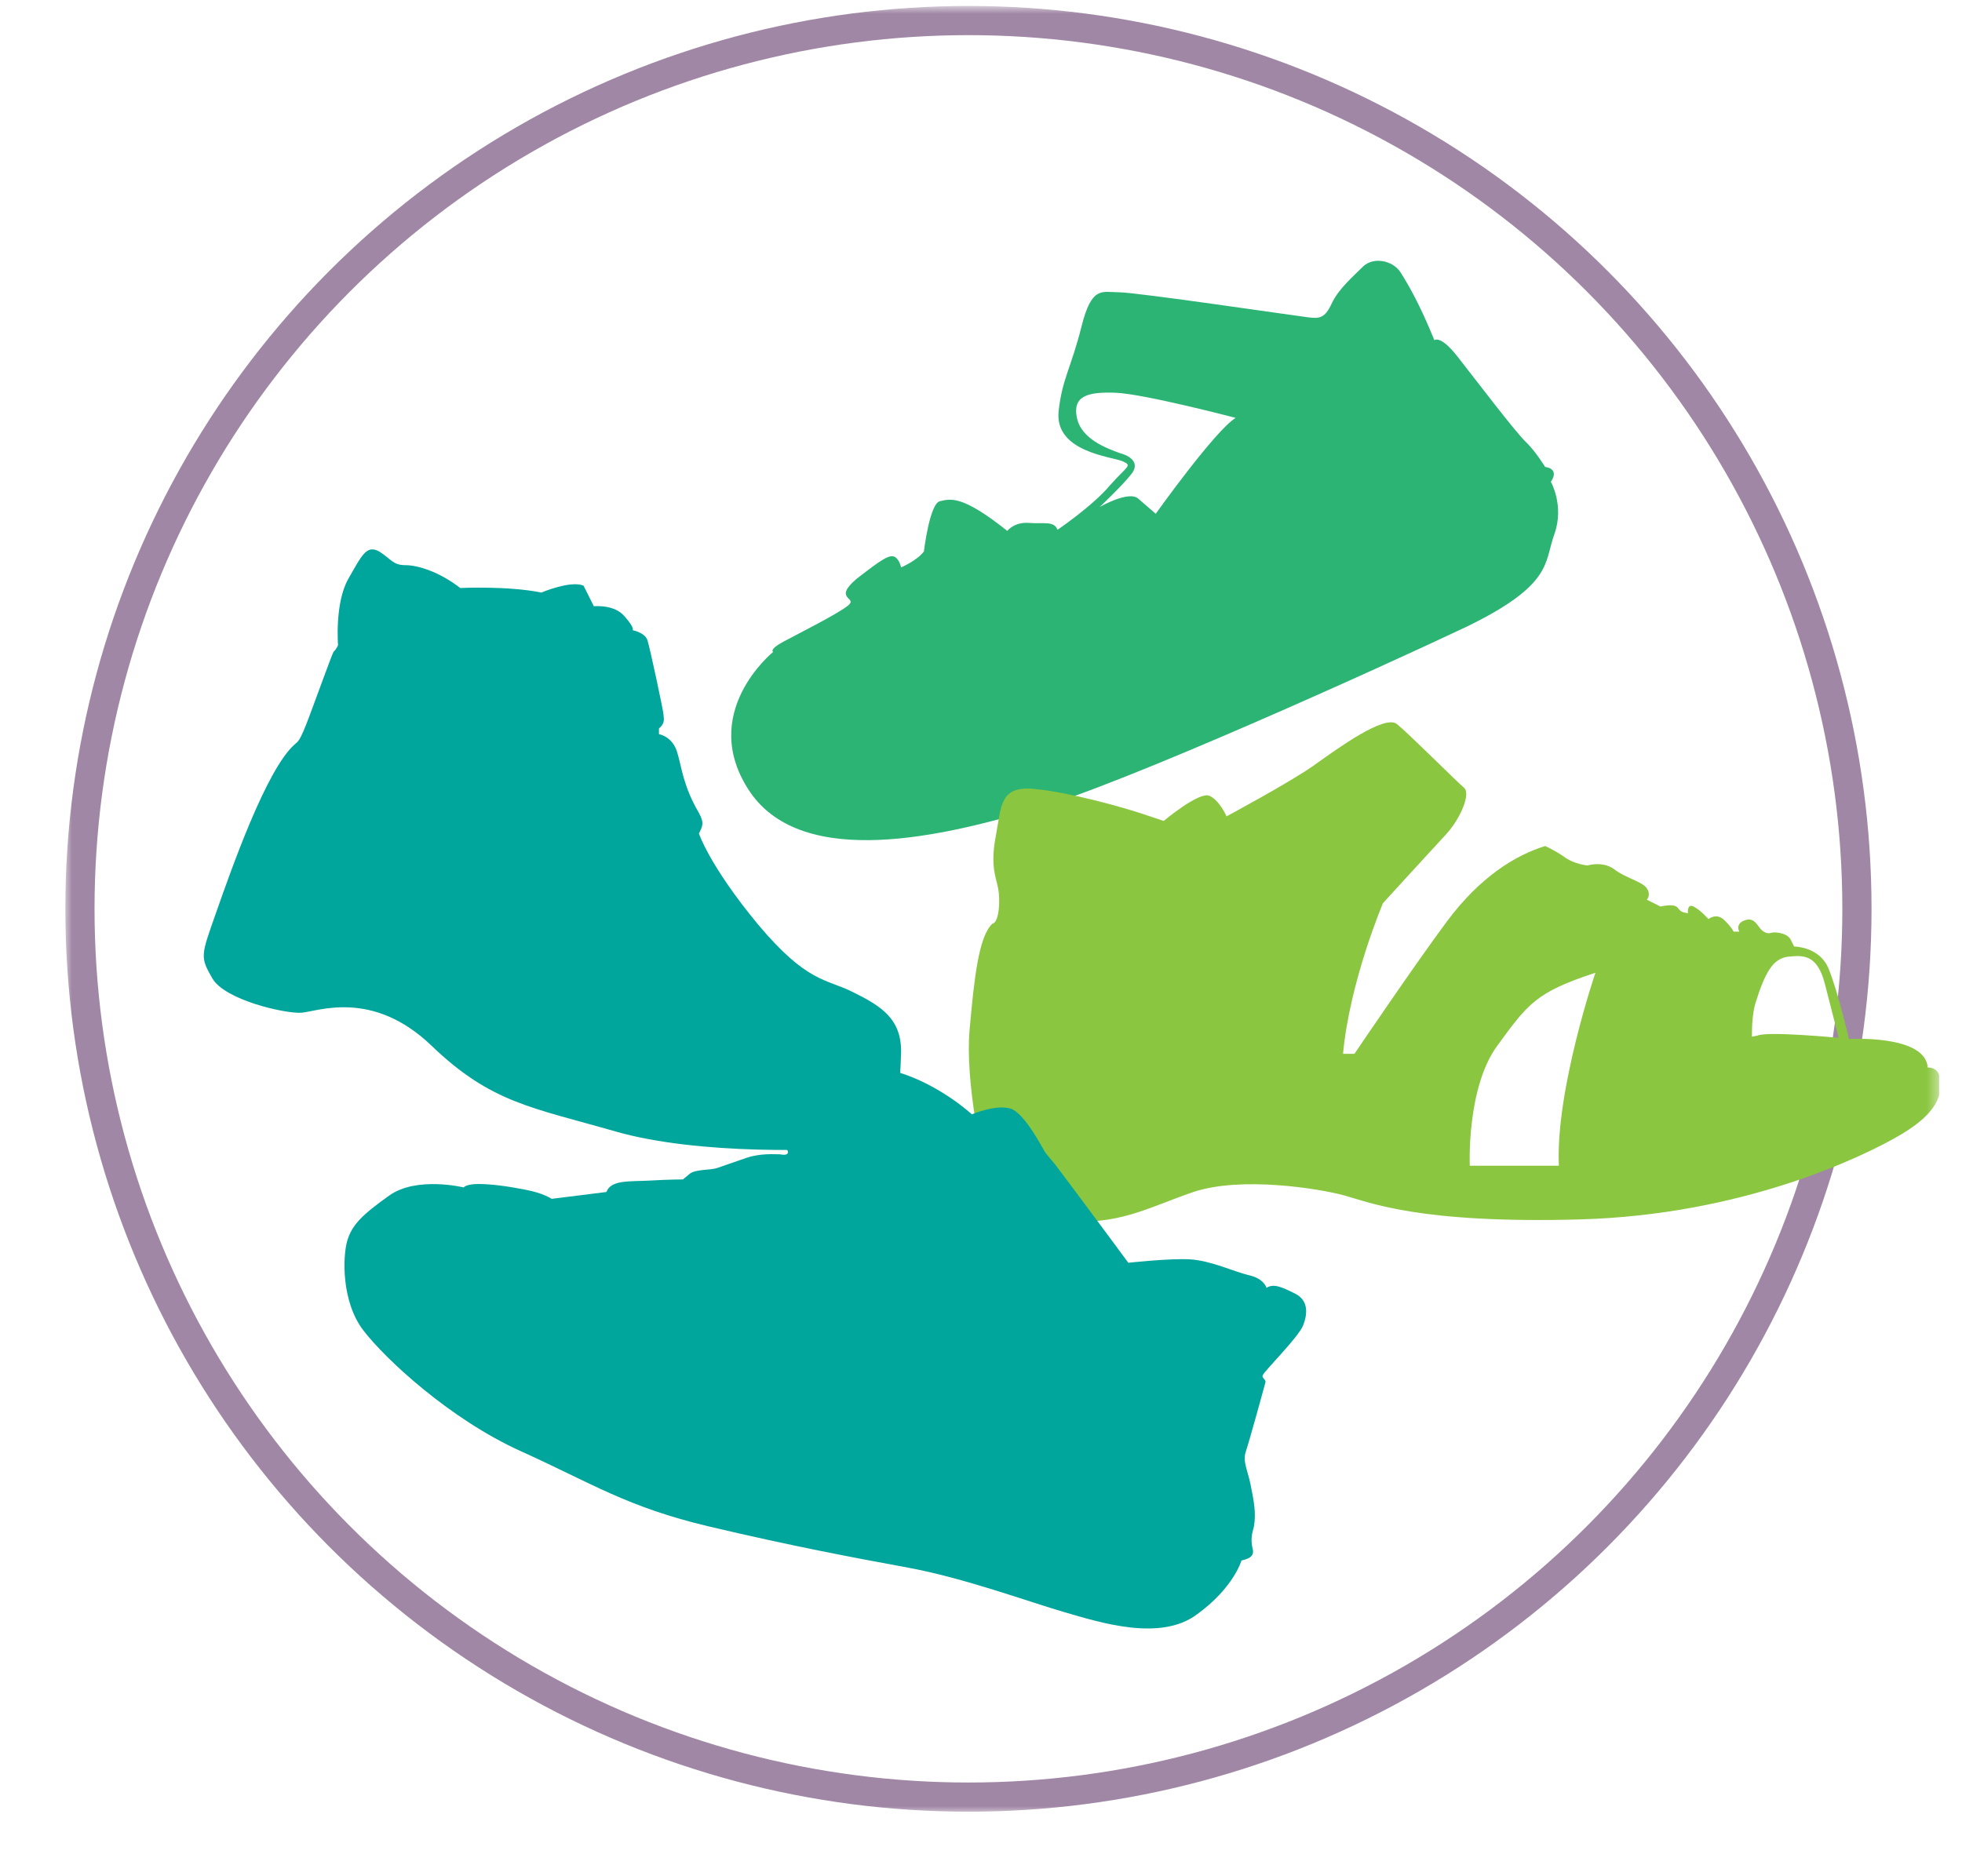 <?xml version="1.0" encoding="utf-8"?>
<!-- Generator: Adobe Illustrator 22.0.1, SVG Export Plug-In . SVG Version: 6.00 Build 0)  -->
<svg version="1.1" id="Layer_1" xmlns="http://www.w3.org/2000/svg" xmlns:xlink="http://www.w3.org/1999/xlink" x="0px" y="0px"
	 viewBox="0 0 171.8 164.3" style="enable-background:new 0 0 171.8 164.3;" xml:space="preserve">
<style type="text/css">
	.st0{filter:url(#Adobe_OpacityMaskFilter);}
	.st1{clip-path:url(#SVGID_2_);fill:url(#SVGID_4_);}
	.st2{clip-path:url(#SVGID_2_);mask:url(#SVGID_3_);}
	.st3{clip-path:url(#SVGID_6_);fill:none;stroke:#A087A5;stroke-width:2.556;}
	.st4{filter:url(#Adobe_OpacityMaskFilter_1_);}
	.st5{clip-path:url(#SVGID_2_);fill:url(#SVGID_8_);}
	.st6{clip-path:url(#SVGID_2_);mask:url(#SVGID_7_);}
	.st7{clip-path:url(#SVGID_10_);fill:#2BB473;}
	.st8{filter:url(#Adobe_OpacityMaskFilter_2_);}
	.st9{clip-path:url(#SVGID_2_);fill:url(#SVGID_12_);}
	.st10{clip-path:url(#SVGID_2_);mask:url(#SVGID_11_);}
	.st11{clip-path:url(#SVGID_14_);fill:#00A69C;}
	.st12{filter:url(#Adobe_OpacityMaskFilter_3_);}
	.st13{clip-path:url(#SVGID_2_);fill:url(#SVGID_16_);}
	.st14{clip-path:url(#SVGID_2_);mask:url(#SVGID_15_);}
	.st15{clip-path:url(#SVGID_18_);fill:#8BC640;}
	.st16{clip-path:url(#SVGID_2_);fill:#00A69C;}
</style>
<g>
	<defs>
		<rect id="SVGID_1_" x="5.6" y="0.5" width="164.2" height="158.3"/>
	</defs>
	<clipPath id="SVGID_2_">
		<use xlink:href="#SVGID_1_"  style="overflow:visible;"/>
	</clipPath>
	<defs>
		<filter id="Adobe_OpacityMaskFilter" filterUnits="userSpaceOnUse" x="-39.2" y="-44.3" width="243.4" height="243.4">
			<feFlood  style="flood-color:white;flood-opacity:1" result="back"/>
			<feBlend  in="SourceGraphic" in2="back" mode="normal"/>
		</filter>
	</defs>
	<mask maskUnits="userSpaceOnUse" x="-39.2" y="-44.3" width="243.4" height="243.4" id="SVGID_3_">
		<g class="st0">
			
				<linearGradient id="SVGID_4_" gradientUnits="userSpaceOnUse" x1="-3.852" y1="687.786" x2="-2.792" y2="687.786" gradientTransform="matrix(49.83 29.002 29.002 -49.83 -19695.08 34447.285)">
				<stop  offset="0" style="stop-color:#FFFFFF"/>
				<stop  offset="1" style="stop-color:#000000"/>
			</linearGradient>
			<polygon class="st1" points="47.2,-70.9 238.7,40.5 128.3,230.2 -63.2,118.7 			"/>
		</g>
	</mask>
	<g class="st2">
		<g>
			<defs>
				<rect id="SVGID_5_" x="-39.2" y="-44.3" width="243.4" height="243.4"/>
			</defs>
			<clipPath id="SVGID_6_">
				<use xlink:href="#SVGID_5_"  style="overflow:visible;"/>
			</clipPath>
			<circle class="st3" cx="84.8" cy="79.6" r="77.8"/>
		</g>
	</g>
	<defs>
		<filter id="Adobe_OpacityMaskFilter_1_" filterUnits="userSpaceOnUse" x="54.6" y="15.4" width="91.6" height="59.3">
			<feFlood  style="flood-color:white;flood-opacity:1" result="back"/>
			<feBlend  in="SourceGraphic" in2="back" mode="normal"/>
		</filter>
	</defs>
	<mask maskUnits="userSpaceOnUse" x="54.6" y="15.4" width="91.6" height="59.3" id="SVGID_7_">
		<g class="st4">
			
				<linearGradient id="SVGID_8_" gradientUnits="userSpaceOnUse" x1="-7.365" y1="681.762" x2="-6.305" y2="681.762" gradientTransform="matrix(16.287 61.643 61.643 -16.287 -41833.938 11578.422)">
				<stop  offset="0" style="stop-color:#FFFFFF"/>
				<stop  offset="1" style="stop-color:#000000"/>
			</linearGradient>
			<polygon class="st5" points="159.1,-40.1 209,148.5 16.3,199.4 -33.5,10.8 			"/>
		</g>
	</mask>
	<g class="st6">
		<g>
			<defs>
				<rect id="SVGID_9_" x="54.6" y="15.4" width="91.6" height="59.3"/>
			</defs>
			<clipPath id="SVGID_10_">
				<use xlink:href="#SVGID_9_"  style="overflow:visible;"/>
			</clipPath>
			<path class="st7" d="M108.2,36.6c0,0-8-2.1-10.5-2.2c-2.5-0.1-3.8,0.3-3.4,2.2c0.4,1.9,2.7,2.7,3.8,3.1c1.1,0.3,1.7,1,0.9,1.9
				c-0.7,0.9-2.7,2.8-2.7,2.8s2.6-1.5,3.4-0.7c0.8,0.7,1.5,1.3,1.5,1.3S106.4,37.7,108.2,36.6 M67.7,57.1c0,0-0.4-0.2,0.9-0.9
				c1.3-0.7,4.9-2.5,5.7-3.2c0.8-0.7-1.4-0.5,0.7-2.3c2.2-1.7,2.9-2.2,3.4-1.9c0.4,0.3,0.5,0.9,0.5,0.9s1.4-0.6,2-1.4
				c0,0,0.5-4.2,1.4-4.4c0.9-0.2,1.9-0.6,5.9,2.6c0,0,0.6-0.8,1.9-0.7c1.3,0.1,2.2-0.2,2.5,0.6c0,0,3.1-2.1,4.6-3.9
				c1.5-1.7,2-1.7,1.1-2.1s-6-0.8-5.6-4.4c0.3-2.8,1.1-3.8,2-7.4c0.9-3.6,1.8-3,3.3-3c1.5,0,15.7,2.1,16.6,2.2
				c0.9,0.1,1.4,0.1,2-1.2c0.6-1.3,1.9-2.4,2.8-3.3c0.9-0.8,2.5-0.5,3.2,0.5c0.7,1.1,1.7,2.8,3,6c0,0,0.5-0.5,2,1.4
				c1.5,1.9,5.2,6.8,6.1,7.6c0.8,0.8,1.6,2.1,1.6,2.1s1.3,0.1,0.5,1.3c0,0,1.2,2.1,0.3,4.6c-0.9,2.5-0.1,4.4-7.7,8.1
				c-7.6,3.6-30.1,13.8-37.9,16c-7.8,2.3-20.1,5.3-24.8-1.5C61,62.5,67.7,57.1,67.7,57.1"/>
		</g>
	</g>
	<defs>
		<filter id="Adobe_OpacityMaskFilter_2_" filterUnits="userSpaceOnUse" x="8.4" y="40.8" width="80.9" height="61.1">
			<feFlood  style="flood-color:white;flood-opacity:1" result="back"/>
			<feBlend  in="SourceGraphic" in2="back" mode="normal"/>
		</filter>
	</defs>
	<mask maskUnits="userSpaceOnUse" x="8.4" y="40.8" width="80.9" height="61.1" id="SVGID_11_">
		<g class="st8">
			
				<linearGradient id="SVGID_12_" gradientUnits="userSpaceOnUse" x1="-7.466" y1="682.636" x2="-6.406" y2="682.636" gradientTransform="matrix(16.06 60.783 60.783 -16.06 -41297.355 11449.665)">
				<stop  offset="0" style="stop-color:#FFFFFF"/>
				<stop  offset="1" style="stop-color:#000000"/>
			</linearGradient>
			<polygon class="st9" points="159.1,-40.1 209,148.5 16.3,199.4 -33.5,10.8 			"/>
		</g>
	</mask>
	<g class="st10">
		<g>
			<defs>
				<rect id="SVGID_13_" x="8.4" y="40.8" width="80.9" height="61.1"/>
			</defs>
			<clipPath id="SVGID_14_">
				<use xlink:href="#SVGID_13_"  style="overflow:visible;"/>
			</clipPath>
			<path class="st11" d="M25.8,65.2c0.3-0.3,0.4-0.1,1.3-2.5c0.9-2.4,1.9-5.2,2.1-5.6c0.3-0.3,0.4-0.6,0.4-0.6s-0.3-3.7,0.9-5.8
				c1.2-2.1,1.6-3,2.7-2.4c1.1,0.7,1.2,1.2,2.3,1.2c1.1,0,3,0.6,4.8,2c0,0,4.2-0.2,7.1,0.4c0,0,2.6-1.1,3.7-0.6l0.9,1.8
				c0,0,1.8-0.2,2.7,0.9c0.9,1,0.7,1.2,0.7,1.2s1.1,0.2,1.3,0.9c0.2,0.6,1.4,6.2,1.4,6.5c0,0.3,0.2,0.7-0.4,1.2v0.5
				c0,0,1.2,0.2,1.6,1.6c0.4,1.3,0.5,2.9,1.9,5.3c0.5,0.9,0.3,1.2,0,1.8c0,0,0.9,2.8,5.2,8c4.3,5.1,5.9,4.7,8.3,5.9
				c2.4,1.2,4.3,2.3,4.2,5.4c-0.1,3.1-0.3,3.8-0.3,3.8s1.2-0.2,1.1,1.1c-0.1,1.3-1,2.8-4.1,3.2c-3.1,0.4-14.4,0.8-21.7-1.3
				c-7.3-2.1-10.9-2.5-16.1-7.5c-5.2-5-10-3-11.4-2.9c-1.4,0.1-6.7-1.1-7.8-3c-1.1-1.9-1-2,0.3-5.7C20.2,76.3,23.3,67.4,25.8,65.2"
				/>
		</g>
	</g>
	<defs>
		<filter id="Adobe_OpacityMaskFilter_3_" filterUnits="userSpaceOnUse" x="75.2" y="55.9" width="104.2" height="52.1">
			<feFlood  style="flood-color:white;flood-opacity:1" result="back"/>
			<feBlend  in="SourceGraphic" in2="back" mode="normal"/>
		</filter>
	</defs>
	<mask maskUnits="userSpaceOnUse" x="75.2" y="55.9" width="104.2" height="52.1" id="SVGID_15_">
		<g class="st12">
			
				<linearGradient id="SVGID_16_" gradientUnits="userSpaceOnUse" x1="-7.792" y1="681.616" x2="-6.732" y2="681.616" gradientTransform="matrix(15.382 58.22 58.22 -15.382 -39480.195 11002.242)">
				<stop  offset="0" style="stop-color:#FFFFFF"/>
				<stop  offset="1" style="stop-color:#000000"/>
			</linearGradient>
			<polygon class="st13" points="159.1,-40.1 209,148.5 16.3,199.4 -33.5,10.8 			"/>
		</g>
	</mask>
	<g class="st14">
		<g>
			<defs>
				<rect id="SVGID_17_" x="75.2" y="55.9" width="104.2" height="52.1"/>
			</defs>
			<clipPath id="SVGID_18_">
				<use xlink:href="#SVGID_17_"  style="overflow:visible;"/>
			</clipPath>
			<path class="st15" d="M153.9,90.7c0.9-0.4,7.1,0.2,7.1,0.2s-0.5-2-1.2-4.7c-0.7-2.8-2.1-2.5-3.3-2.4c-1.2,0.2-1.9,1.2-2.8,4.1
				c-0.2,0.7-0.3,1.7-0.3,2.9L153.9,90.7z M139.7,85.2c-5.2,1.7-5.9,2.7-8.6,6.4c-2.7,3.7-2.4,10.5-2.4,10.5h7.8
				C136.2,95.5,139.7,85.2,139.7,85.2 M86.9,80.9c0.6-0.1,0.7-2.1,0.5-3.1c-0.2-1-0.7-2-0.2-4.6c0.5-2.6,0.3-4.4,3.4-4.1
				c3.1,0.3,7.7,1.6,9.5,2.2l1.8,0.6c0,0,3.1-2.6,4-2.2c0.9,0.4,1.5,1.8,1.5,1.8s5.6-3,7.7-4.5c2.1-1.5,6.1-4.4,7.2-3.6
				c1,0.8,5.3,5.1,5.9,5.6c0.6,0.5-0.3,2.7-1.6,4.1c-1.3,1.4-5.5,6-5.5,6s-2.9,6.8-3.5,13.2h1c0,0,5.2-7.7,8.1-11.6
				c2.9-3.9,6-5.8,8.6-6.6c0,0,0.7,0.3,1.6,0.9c0.9,0.7,2.1,0.8,2.1,0.8s1.3-0.4,2.3,0.3c1,0.8,2.5,1.1,2.9,1.7c0.4,0.6,0,1,0,1
				l1.2,0.6c0,0,1.2-0.3,1.5,0.1c0.3,0.4,0.5,0.4,0.5,0.4l0.4,0.1c0,0-0.1-0.9,0.5-0.6c0.6,0.3,1.3,1.1,1.3,1.1s0.7-0.6,1.4,0.1
				c0.7,0.7,0.8,1,0.8,1l0.5,0c0,0-0.4-0.7,0.5-1c0.8-0.3,1.1,0.5,1.4,0.8c0.3,0.3,0.6,0.4,0.9,0.3c0.3-0.1,1.4,0,1.7,0.6l0.3,0.6
				c0,0,2.2,0,3,1.9c0.8,1.9,1.8,6.2,1.8,6.2s6.7-0.4,6.9,2.5c0,0,1-0.1,1.1,1.1s-0.1,2.8-3.5,4.8c-3.4,2-13.9,7-28,7.4
				c-14.1,0.4-18.5-1.5-20.7-2.1c-2.2-0.6-9-1.7-13.2-0.3c-4.1,1.4-6.6,3-11.6,2.5c-5-0.5-5.5-0.5-6.2-2.8
				c-0.7-2.3-2.2-9.4-1.8-13.9C85.3,85.7,85.7,82,86.9,80.9"/>
		</g>
	</g>
	<path class="st16" d="M108.7,136.7c0-0.1,1.2-0.1,1-1c-0.2-0.8-0.1-1.3,0.1-2c0.2-1.2,0-2.2-0.3-3.7c-0.3-1.4-0.7-2-0.4-2.9
		c0.3-0.9,1.6-5.6,1.7-6c0.1-0.3-0.4-0.4-0.2-0.7c0.2-0.4,3.1-3.3,3.5-4.3c0.4-1,0.5-2.2-0.7-2.8s-1.9-0.9-2.5-0.5
		c0,0-0.2-0.8-1.5-1.1c-1.3-0.3-3.4-1.3-5.2-1.4c-1.8-0.1-5.4,0.3-5.4,0.3s-2.8-3.8-4.6-6.2l-1.8-2.4c0,0-0.6-0.7-0.9-1.1
		c-0.3-0.5-1.8-3.4-3-3.8c-1.3-0.4-3.4,0.5-3.4,0.5s-2.8-2.6-6.5-3.7c-3.7-1-3.6-0.5-4.4-0.1c-0.7,0.4-4.8,2.9-5.4,3.2
		c-0.6,0.3-0.8,1.2-0.6,1.9c0.2,0.7,0.8,1.9,0.8,2c0,0.2-0.2,0.3-0.7,0.2c-0.5,0-1.7-0.1-2.9,0.3c-1.2,0.4-2,0.7-2.6,0.9
		c-0.6,0.2-1.9,0.1-2.4,0.5l-0.6,0.5c0,0-1.2,0-2.9,0.1c-1.7,0.1-3.4-0.1-3.8,1l-4.8,0.6c0,0-0.7-0.5-2.3-0.8
		c-1.5-0.3-3-0.5-4.1-0.5c-1.1,0-1.3,0.3-1.3,0.3s-4.1-1-6.5,0.7c-2.4,1.7-3.3,2.6-3.7,4c-0.4,1.4-0.5,5.3,1.4,7.8
		c1.9,2.5,7.6,7.8,13.8,10.6c6.2,2.8,9.3,4.9,16.5,6.6c7.2,1.7,12.5,2.7,17.4,3.6c4.9,0.9,10.6,3,13.7,3.9c3.1,0.9,8.4,2.6,11.6,0.2
		C108,139.1,108.7,136.7,108.7,136.7"/>
</g>
</svg>
